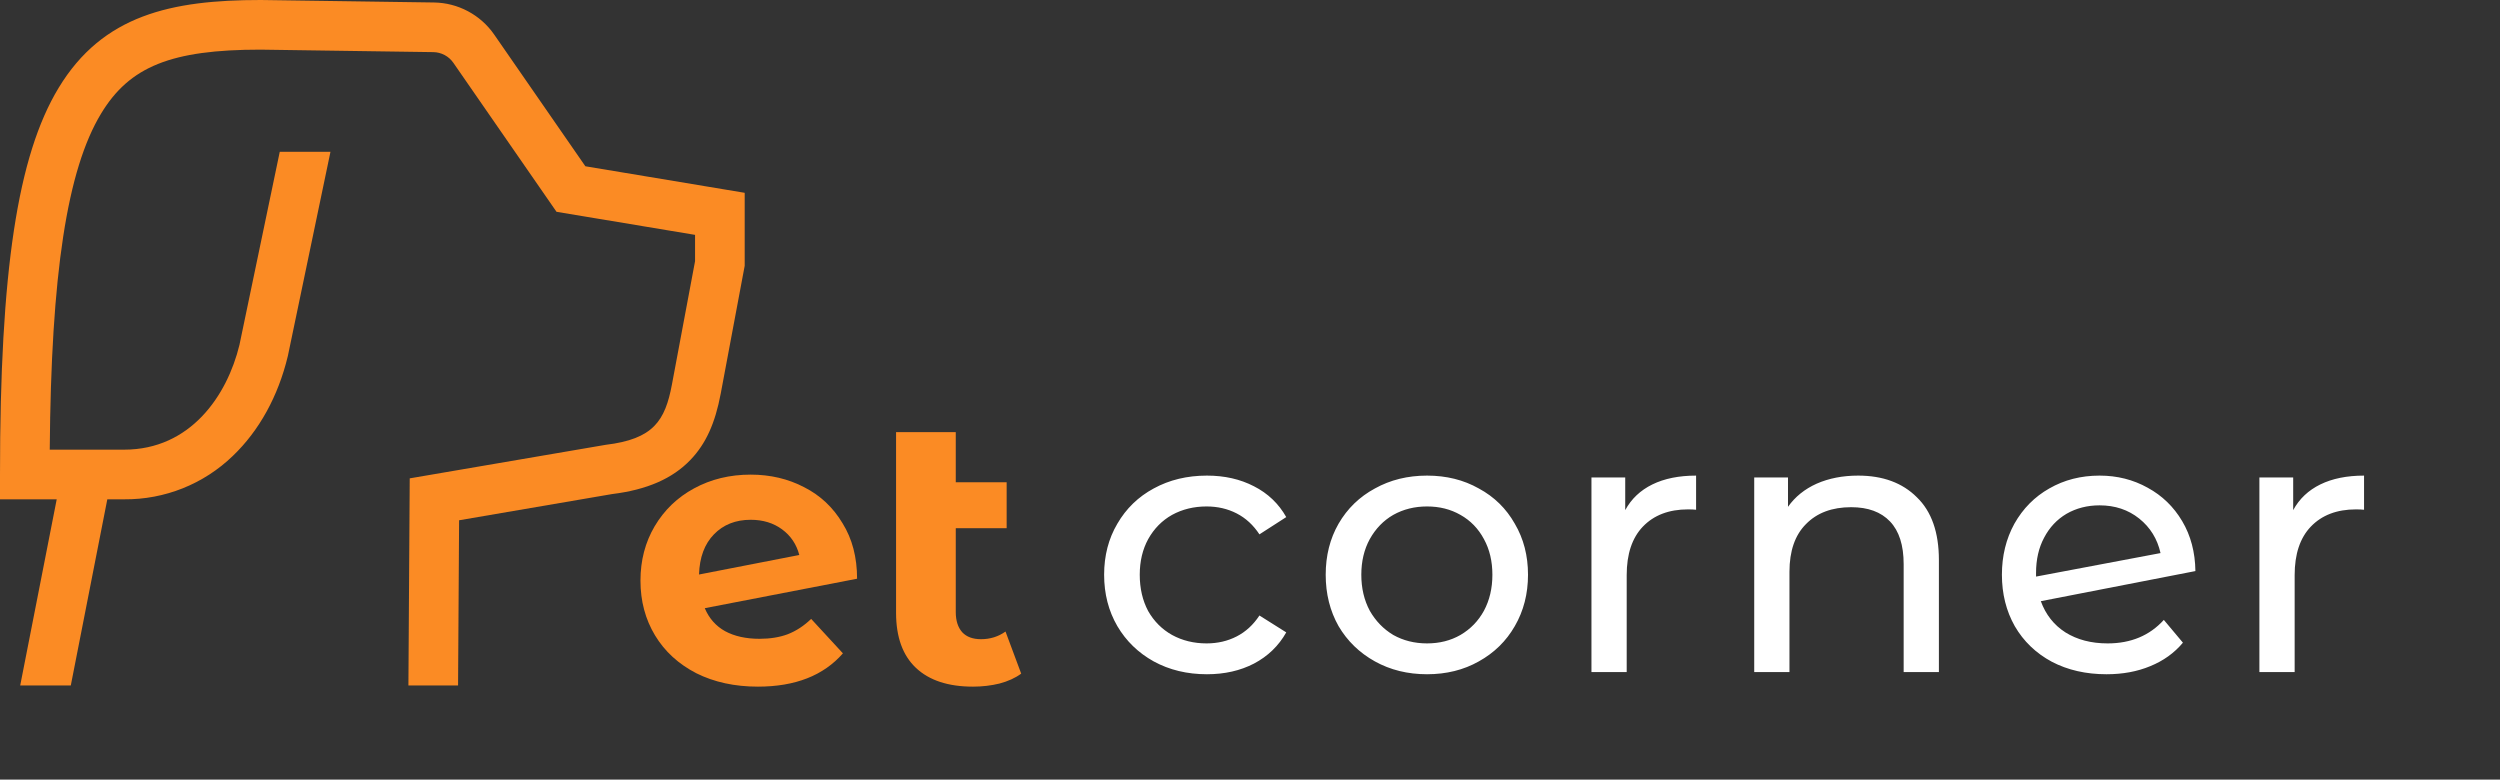 <svg width="186" height="58" viewBox="0 0 186 58" fill="none" xmlns="http://www.w3.org/2000/svg">
<rect x="0" y="0" width="186" height="58" fill="#333333" stroke="none"/>
<path d="M43.551 12.37L36.767 2.571C36.265 1.846 35.596 1.252 34.818 0.837C34.04 0.422 33.174 0.198 32.292 0.185L19.418 0H19.392C12.746 0 7.646 1.112 4.362 6.537C1.304 11.587 0 20.19 0 35.302V37.149H4.22L1.503 51H5.267L7.984 37.149H9.234C12.251 37.176 15.156 36.015 17.324 33.918C19.284 32.042 20.698 29.477 21.413 26.499L21.419 26.472L24.587 11.293H20.814L17.815 25.662C16.901 29.434 14.171 33.455 9.234 33.455H3.701C3.801 20.381 4.991 12.63 7.522 8.449C9.646 4.94 12.75 3.695 19.379 3.693L32.239 3.878C32.533 3.882 32.821 3.957 33.081 4.095C33.34 4.233 33.563 4.432 33.73 4.673L41.404 15.757L51.712 17.474V19.432L49.993 28.599C49.485 31.305 48.618 32.668 45.062 33.095L30.483 35.59L30.386 51H34.08L34.157 38.708L45.55 36.757C48.131 36.44 50.035 35.608 51.37 34.215C52.512 33.024 53.206 31.502 53.623 29.28L55.405 19.775V14.345L43.551 12.37Z" fill="#FB8B24"/>
<path d="M56.506 47.527C57.303 47.527 58.006 47.413 58.613 47.185C59.24 46.939 59.819 46.559 60.35 46.046L62.713 48.609C61.271 50.26 59.164 51.086 56.392 51.086C54.665 51.086 53.137 50.754 51.808 50.09C50.48 49.406 49.455 48.467 48.733 47.271C48.012 46.075 47.651 44.718 47.651 43.199C47.651 41.7 48.002 40.352 48.705 39.156C49.426 37.941 50.404 37.002 51.637 36.337C52.89 35.654 54.295 35.312 55.851 35.312C57.313 35.312 58.642 35.626 59.837 36.252C61.033 36.859 61.982 37.752 62.685 38.928C63.406 40.086 63.767 41.462 63.767 43.057L52.435 45.249C52.757 46.008 53.26 46.578 53.944 46.958C54.646 47.337 55.5 47.527 56.506 47.527ZM55.851 38.672C54.731 38.672 53.82 39.033 53.118 39.754C52.416 40.475 52.045 41.472 52.008 42.744L59.467 41.291C59.259 40.494 58.831 39.858 58.186 39.384C57.541 38.909 56.763 38.672 55.851 38.672ZM75.977 50.118C75.541 50.441 75 50.687 74.354 50.858C73.728 51.01 73.073 51.086 72.39 51.086C70.549 51.086 69.135 50.621 68.147 49.691C67.16 48.761 66.667 47.394 66.667 45.591V32.152H71.109V35.882H74.895V39.298H71.109V45.534C71.109 46.179 71.27 46.682 71.593 47.043C71.915 47.385 72.38 47.556 72.988 47.556C73.671 47.556 74.278 47.366 74.81 46.986L75.977 50.118Z" fill="#FB8B24"/>
<path d="M89.796 50.164C88.321 50.164 87.001 49.845 85.835 49.208C84.688 48.57 83.786 47.696 83.131 46.585C82.475 45.456 82.147 44.181 82.147 42.761C82.147 41.34 82.475 40.075 83.131 38.964C83.786 37.835 84.688 36.961 85.835 36.342C87.001 35.704 88.321 35.385 89.796 35.385C91.107 35.385 92.273 35.649 93.293 36.178C94.331 36.706 95.132 37.471 95.697 38.472L93.702 39.756C93.247 39.064 92.683 38.545 92.009 38.199C91.335 37.853 90.588 37.68 89.769 37.68C88.822 37.68 87.966 37.889 87.201 38.308C86.454 38.727 85.862 39.328 85.425 40.111C85.007 40.876 84.797 41.759 84.797 42.761C84.797 43.781 85.007 44.682 85.425 45.465C85.862 46.23 86.454 46.822 87.201 47.241C87.966 47.66 88.822 47.869 89.769 47.869C90.588 47.869 91.335 47.696 92.009 47.35C92.683 47.004 93.247 46.485 93.702 45.793L95.697 47.05C95.132 48.051 94.331 48.825 93.293 49.372C92.273 49.9 91.107 50.164 89.796 50.164ZM106.172 50.164C104.733 50.164 103.44 49.845 102.293 49.208C101.146 48.57 100.244 47.696 99.589 46.585C98.951 45.456 98.632 44.181 98.632 42.761C98.632 41.34 98.951 40.075 99.589 38.964C100.244 37.835 101.146 36.961 102.293 36.342C103.44 35.704 104.733 35.385 106.172 35.385C107.611 35.385 108.895 35.704 110.024 36.342C111.171 36.961 112.063 37.835 112.701 38.964C113.356 40.075 113.684 41.34 113.684 42.761C113.684 44.181 113.356 45.456 112.701 46.585C112.063 47.696 111.171 48.57 110.024 49.208C108.895 49.845 107.611 50.164 106.172 50.164ZM106.172 47.869C107.101 47.869 107.929 47.66 108.658 47.241C109.405 46.804 109.987 46.203 110.406 45.438C110.825 44.655 111.034 43.763 111.034 42.761C111.034 41.759 110.825 40.876 110.406 40.111C109.987 39.328 109.405 38.727 108.658 38.308C107.929 37.889 107.101 37.68 106.172 37.68C105.243 37.68 104.406 37.889 103.659 38.308C102.93 38.727 102.348 39.328 101.911 40.111C101.492 40.876 101.282 41.759 101.282 42.761C101.282 43.763 101.492 44.655 101.911 45.438C102.348 46.203 102.93 46.804 103.659 47.241C104.406 47.66 105.243 47.869 106.172 47.869ZM120.917 37.953C121.372 37.115 122.046 36.478 122.938 36.041C123.831 35.604 124.914 35.385 126.189 35.385V37.926C126.043 37.908 125.843 37.898 125.588 37.898C124.168 37.898 123.048 38.327 122.228 39.182C121.427 40.02 121.026 41.222 121.026 42.788V50H118.404V35.522H120.917V37.953ZM138.245 35.385C140.084 35.385 141.541 35.923 142.615 36.997C143.708 38.053 144.254 39.61 144.254 41.668V50H141.632V41.969C141.632 40.566 141.295 39.51 140.621 38.8C139.947 38.09 138.982 37.735 137.726 37.735C136.305 37.735 135.185 38.154 134.366 38.991C133.546 39.811 133.136 40.995 133.136 42.542V50H130.514V35.522H133.027V37.707C133.555 36.961 134.265 36.387 135.158 35.986C136.068 35.586 137.097 35.385 138.245 35.385ZM156.809 47.869C158.539 47.869 159.932 47.286 160.989 46.121L162.409 47.815C161.772 48.58 160.961 49.162 159.978 49.563C159.013 49.964 157.929 50.164 156.727 50.164C155.197 50.164 153.841 49.854 152.657 49.235C151.473 48.598 150.554 47.715 149.898 46.585C149.261 45.456 148.942 44.181 148.942 42.761C148.942 41.359 149.251 40.093 149.871 38.964C150.508 37.835 151.373 36.961 152.466 36.342C153.577 35.704 154.824 35.385 156.208 35.385C157.519 35.385 158.712 35.686 159.787 36.287C160.861 36.87 161.717 37.698 162.355 38.773C162.992 39.847 163.32 41.086 163.338 42.488L151.837 44.728C152.202 45.729 152.812 46.503 153.668 47.05C154.542 47.596 155.589 47.869 156.809 47.869ZM156.208 37.598C155.298 37.598 154.478 37.807 153.75 38.226C153.039 38.645 152.484 39.237 152.083 40.002C151.683 40.749 151.482 41.623 151.482 42.624V42.898L160.743 41.149C160.506 40.093 159.978 39.237 159.158 38.581C158.339 37.926 157.355 37.598 156.208 37.598ZM170.613 37.953C171.068 37.115 171.742 36.478 172.634 36.041C173.526 35.604 174.61 35.385 175.885 35.385V37.926C175.739 37.908 175.539 37.898 175.284 37.898C173.863 37.898 172.743 38.327 171.924 39.182C171.123 40.02 170.722 41.222 170.722 42.788V50H168.099V35.522H170.613V37.953Z" fill="white"/>
</svg>
